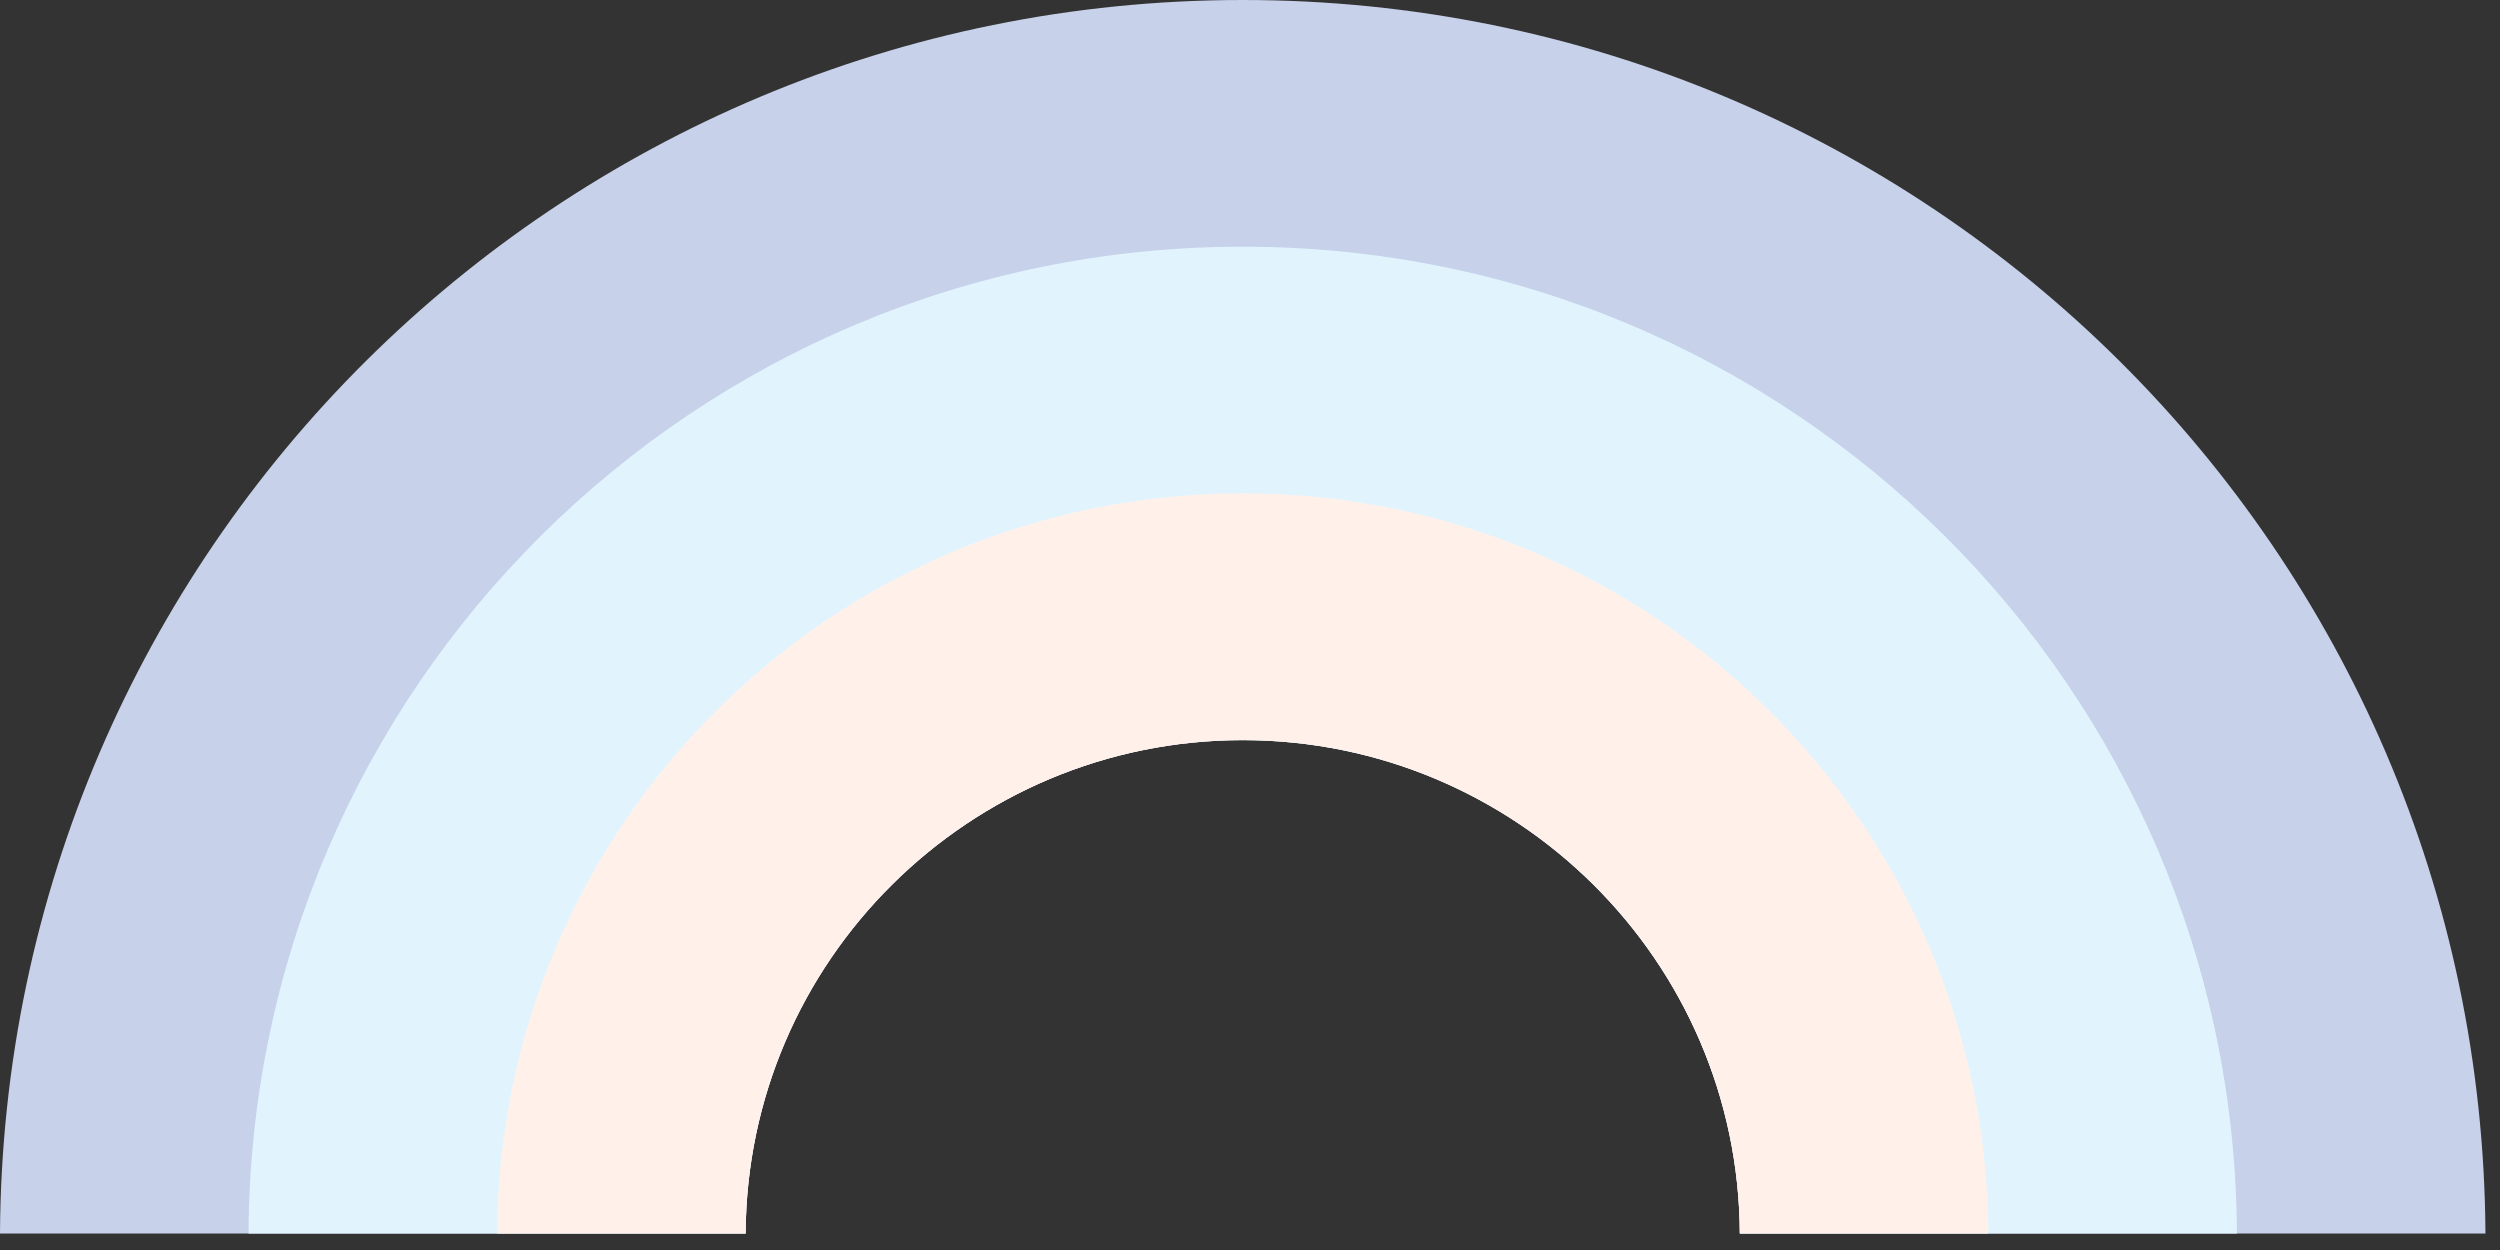 <svg width="106" height="53" viewBox="0 0 106 53" fill="none" xmlns="http://www.w3.org/2000/svg">
<rect x="0" y="0" width="106" height="53" fill="#333333" stroke="none"/>
<path d="M52.692 31.381C64.284 31.381 73.716 40.743 73.768 52.301H105.383C105.225 23.379 81.725 0 52.692 0C23.659 0 0.158 23.379 0 52.301H31.615C31.668 40.743 41.1 31.381 52.692 31.381Z" fill="#C7D1EA"/>
<path d="M52.692 31.381C64.284 31.381 73.716 40.743 73.769 52.301H94.845C94.74 29.184 75.929 10.46 52.692 10.46C29.455 10.46 10.644 29.184 10.538 52.301H31.615C31.668 40.743 41.1 31.381 52.692 31.381Z" fill="#E1F4FE"/>
<path d="M52.692 31.381C64.284 31.381 73.716 40.743 73.768 52.301H84.307C84.201 34.937 70.08 20.92 52.692 20.92C35.303 20.92 21.182 34.937 21.077 52.301H31.615C31.668 40.743 41.1 31.381 52.692 31.381Z" fill="#FFF1E9"/>
</svg>
